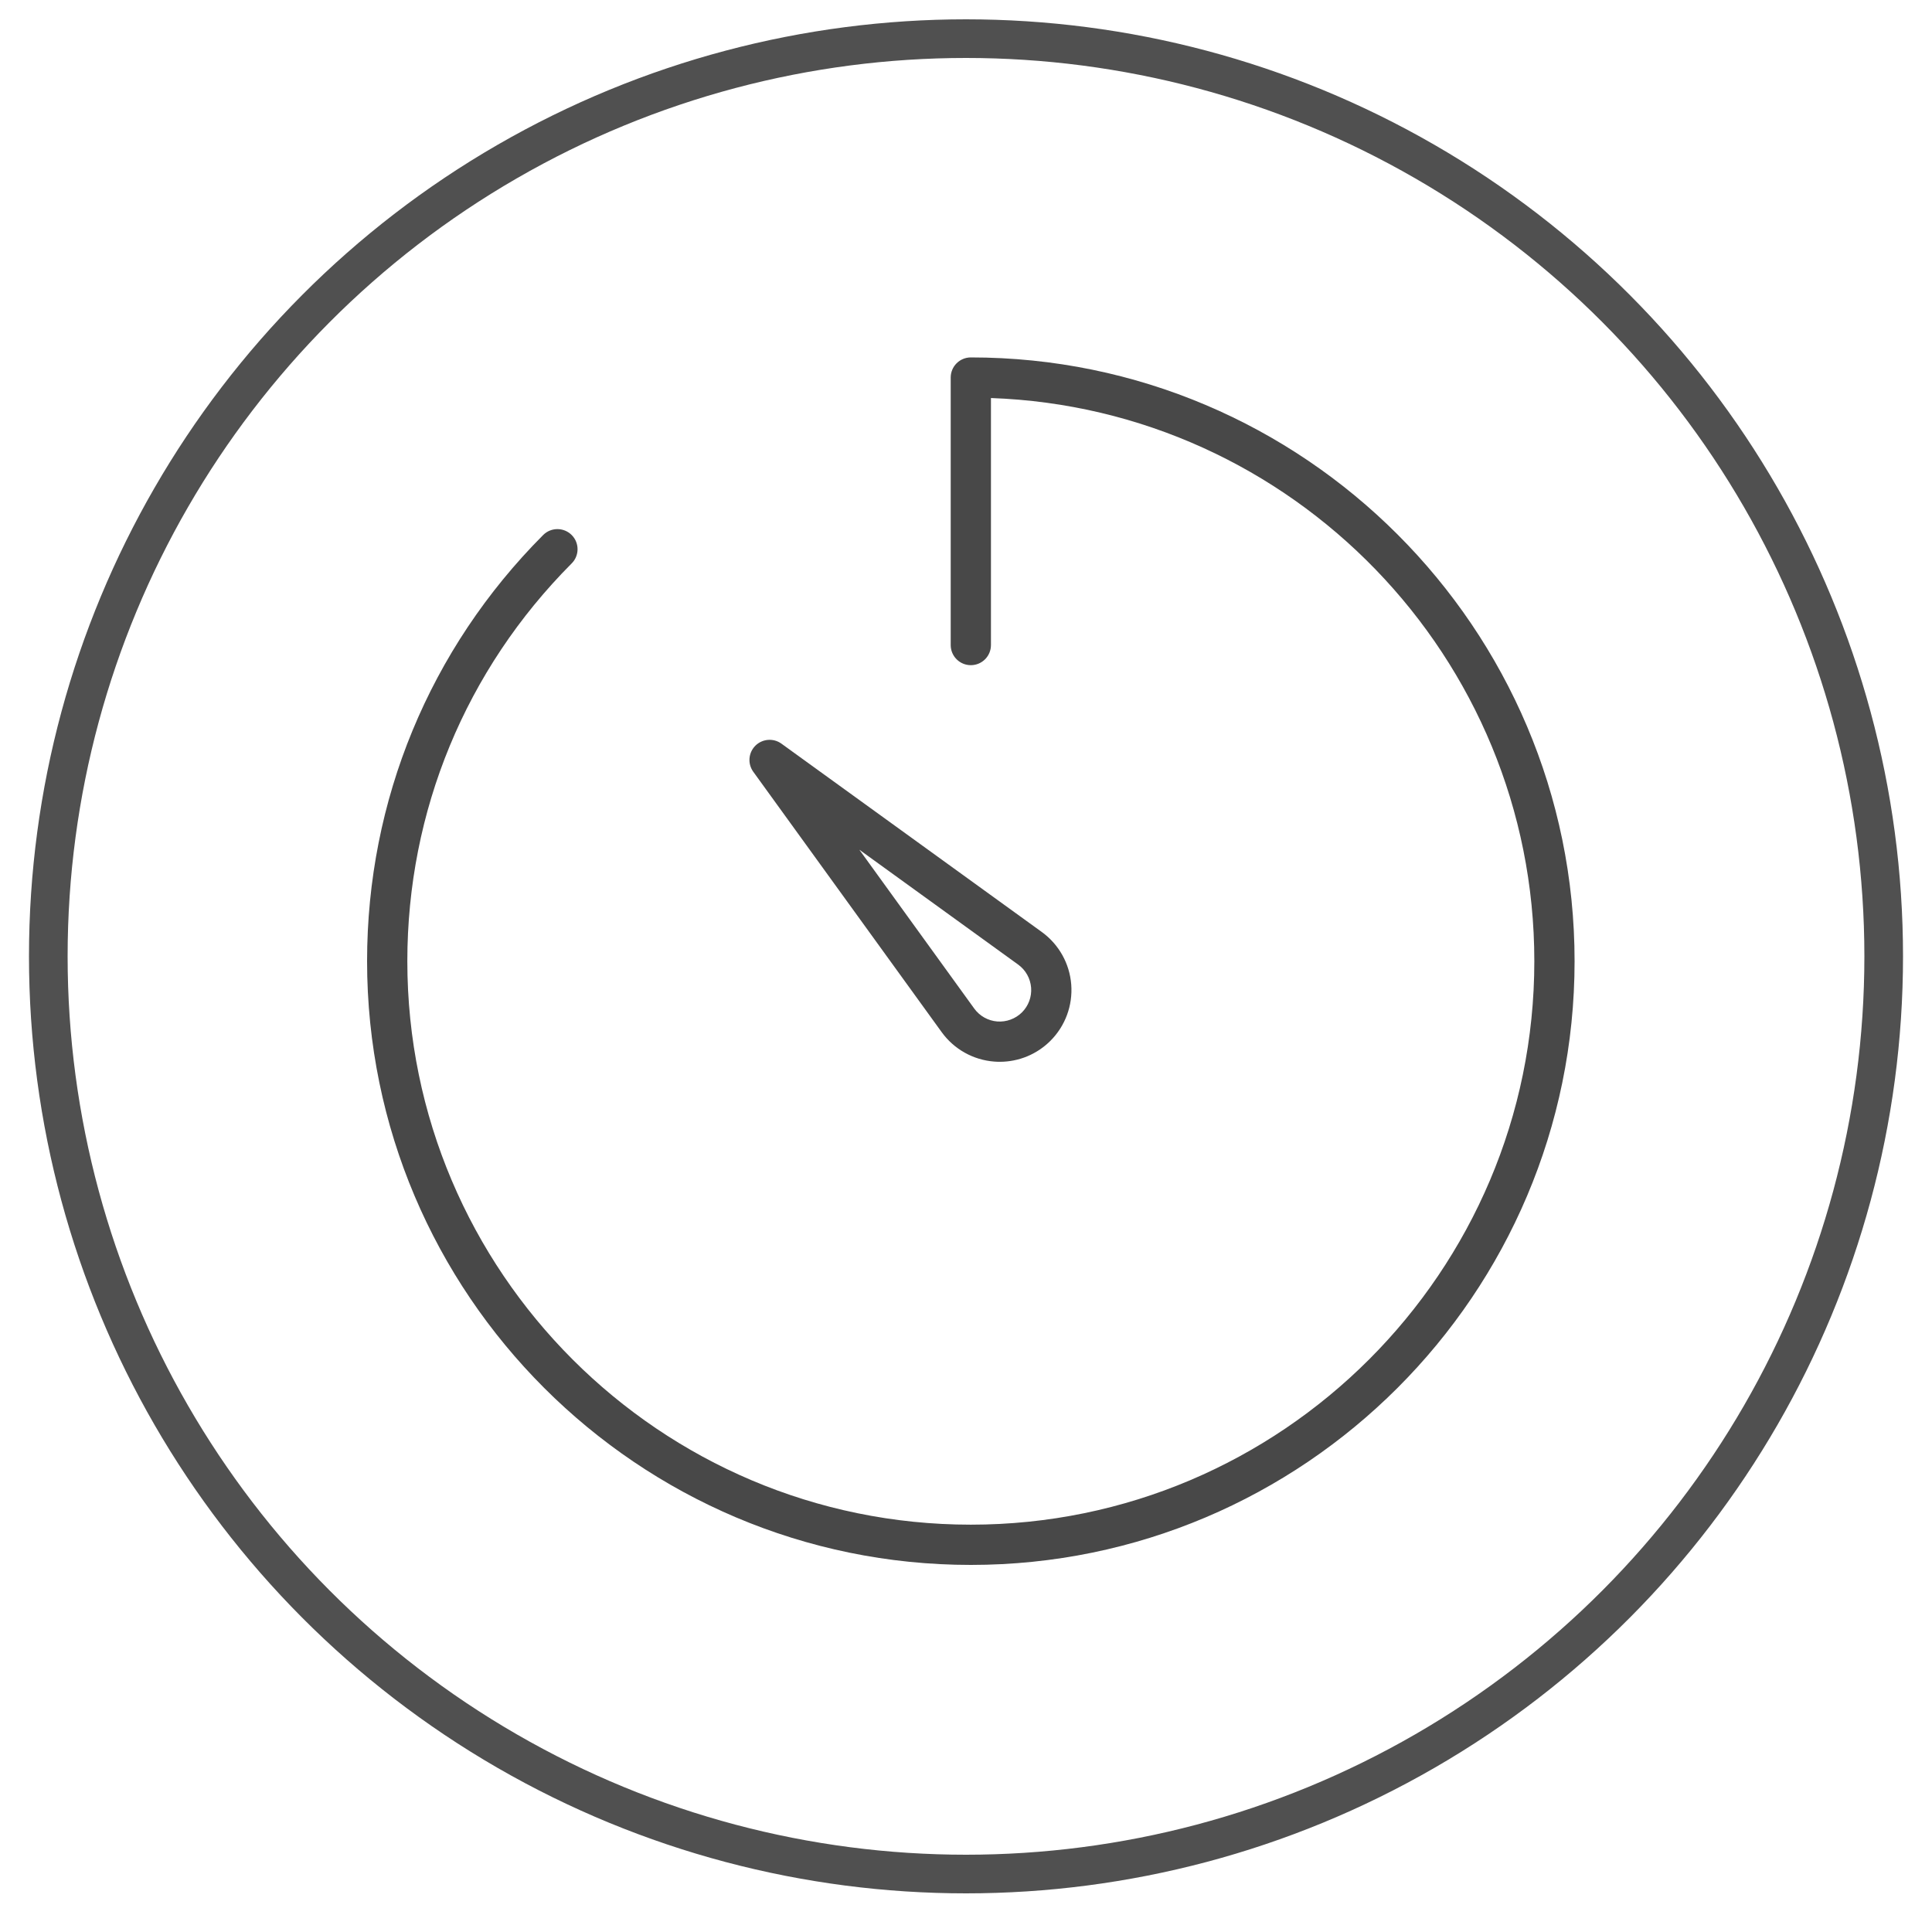 <?xml version="1.0" encoding="UTF-8"?>
<svg width="200px" height="200px" viewBox="0 0 200 200" version="1.1" xmlns="http://www.w3.org/2000/svg" xmlns:xlink="http://www.w3.org/1999/xlink">
    <!-- Generator: Sketch 3.8.3 (29802) - http://www.bohemiancoding.com/sketch -->
    <title>Artboard 1</title>
    <desc>Created with Sketch.</desc>
    <defs>
        <filter x="-50%" y="-50%" width="200%" height="200%" filterUnits="objectBoundingBox" id="filter-1">
            <feOffset dx="0" dy="2" in="SourceAlpha" result="shadowOffsetOuter1"></feOffset>
            <feGaussianBlur stdDeviation="2" in="shadowOffsetOuter1" result="shadowBlurOuter1"></feGaussianBlur>
            <feColorMatrix values="0 0 0 0 0   0 0 0 0 0   0 0 0 0 0  0 0 0 0.5 0" type="matrix" in="shadowBlurOuter1" result="shadowMatrixOuter1"></feColorMatrix>
            <feMerge>
                <feMergeNode in="shadowMatrixOuter1"></feMergeNode>
                <feMergeNode in="SourceGraphic"></feMergeNode>
            </feMerge>
        </filter>
    </defs>
    <g id="Page-1" stroke="none" stroke-width="1" fill="none" fill-rule="evenodd">
        <g id="Artboard-1">
            <g id="Group-2" transform="translate(5, 4)">
                <circle id="Oval-1" stroke="#505050" stroke-width="4" cx="95" cy="95" r="95"></circle>
                <g id="notes" opacity="0.74" transform="translate(40, 48)"></g>
            </g>
            <g id="arrow-down-sign-to-navigate" opacity="0.655" transform="translate(45, 69)"></g>
            <g id="stopwatch" filter="url(#filter-1)" opacity="0.717" transform="translate(38, 35)" fill="#000000">
                <g id="Capa_1">
                    <g id="Group">
                        <path d="M62.5,0 C61.348,0 60.417,0.931 60.417,2.083 L60.417,29.775 C60.417,30.927 61.348,31.858 62.5,31.858 C63.652,31.858 64.583,30.927 64.583,29.775 L64.583,4.204 C95.79,5.304 120.833,31.033 120.833,62.5 C120.833,94.665 94.665,120.833 62.5,120.833 C30.335,120.833 4.167,94.665 4.167,62.5 C4.167,46.958 10.208,32.335 21.179,21.325 C21.994,20.508 21.99,19.192 21.175,18.379 C20.358,17.571 19.042,17.571 18.229,18.383 C6.473,30.179 0,45.848 0,62.5 C0,96.963 28.038,125 62.5,125 C96.963,125 125,96.963 125,62.5 C125,28.038 96.963,0 62.5,0 L62.5,0 Z" id="Shape"></path>
                        <path d="M59.49,69.858 C60.769,71.619 62.746,72.725 64.915,72.894 C65.108,72.91 65.302,72.917 65.494,72.917 C67.456,72.917 69.344,72.142 70.742,70.742 C72.277,69.206 73.062,67.083 72.894,64.915 C72.725,62.746 71.619,60.769 69.854,59.485 L42.888,39.979 C42.062,39.383 40.919,39.475 40.194,40.196 C39.469,40.921 39.379,42.062 39.977,42.89 L59.49,69.858 L59.49,69.858 Z M67.406,62.858 C68.179,63.421 68.665,64.29 68.74,65.242 C68.815,66.192 68.469,67.123 67.796,67.798 C67.121,68.471 66.173,68.815 65.237,68.742 C64.287,68.669 63.419,68.181 62.86,67.415 L50.958,50.962 L67.406,62.858 L67.406,62.858 Z" id="Shape"></path>
                    </g>
                </g>
            </g>
        </g>
    </g>
</svg>